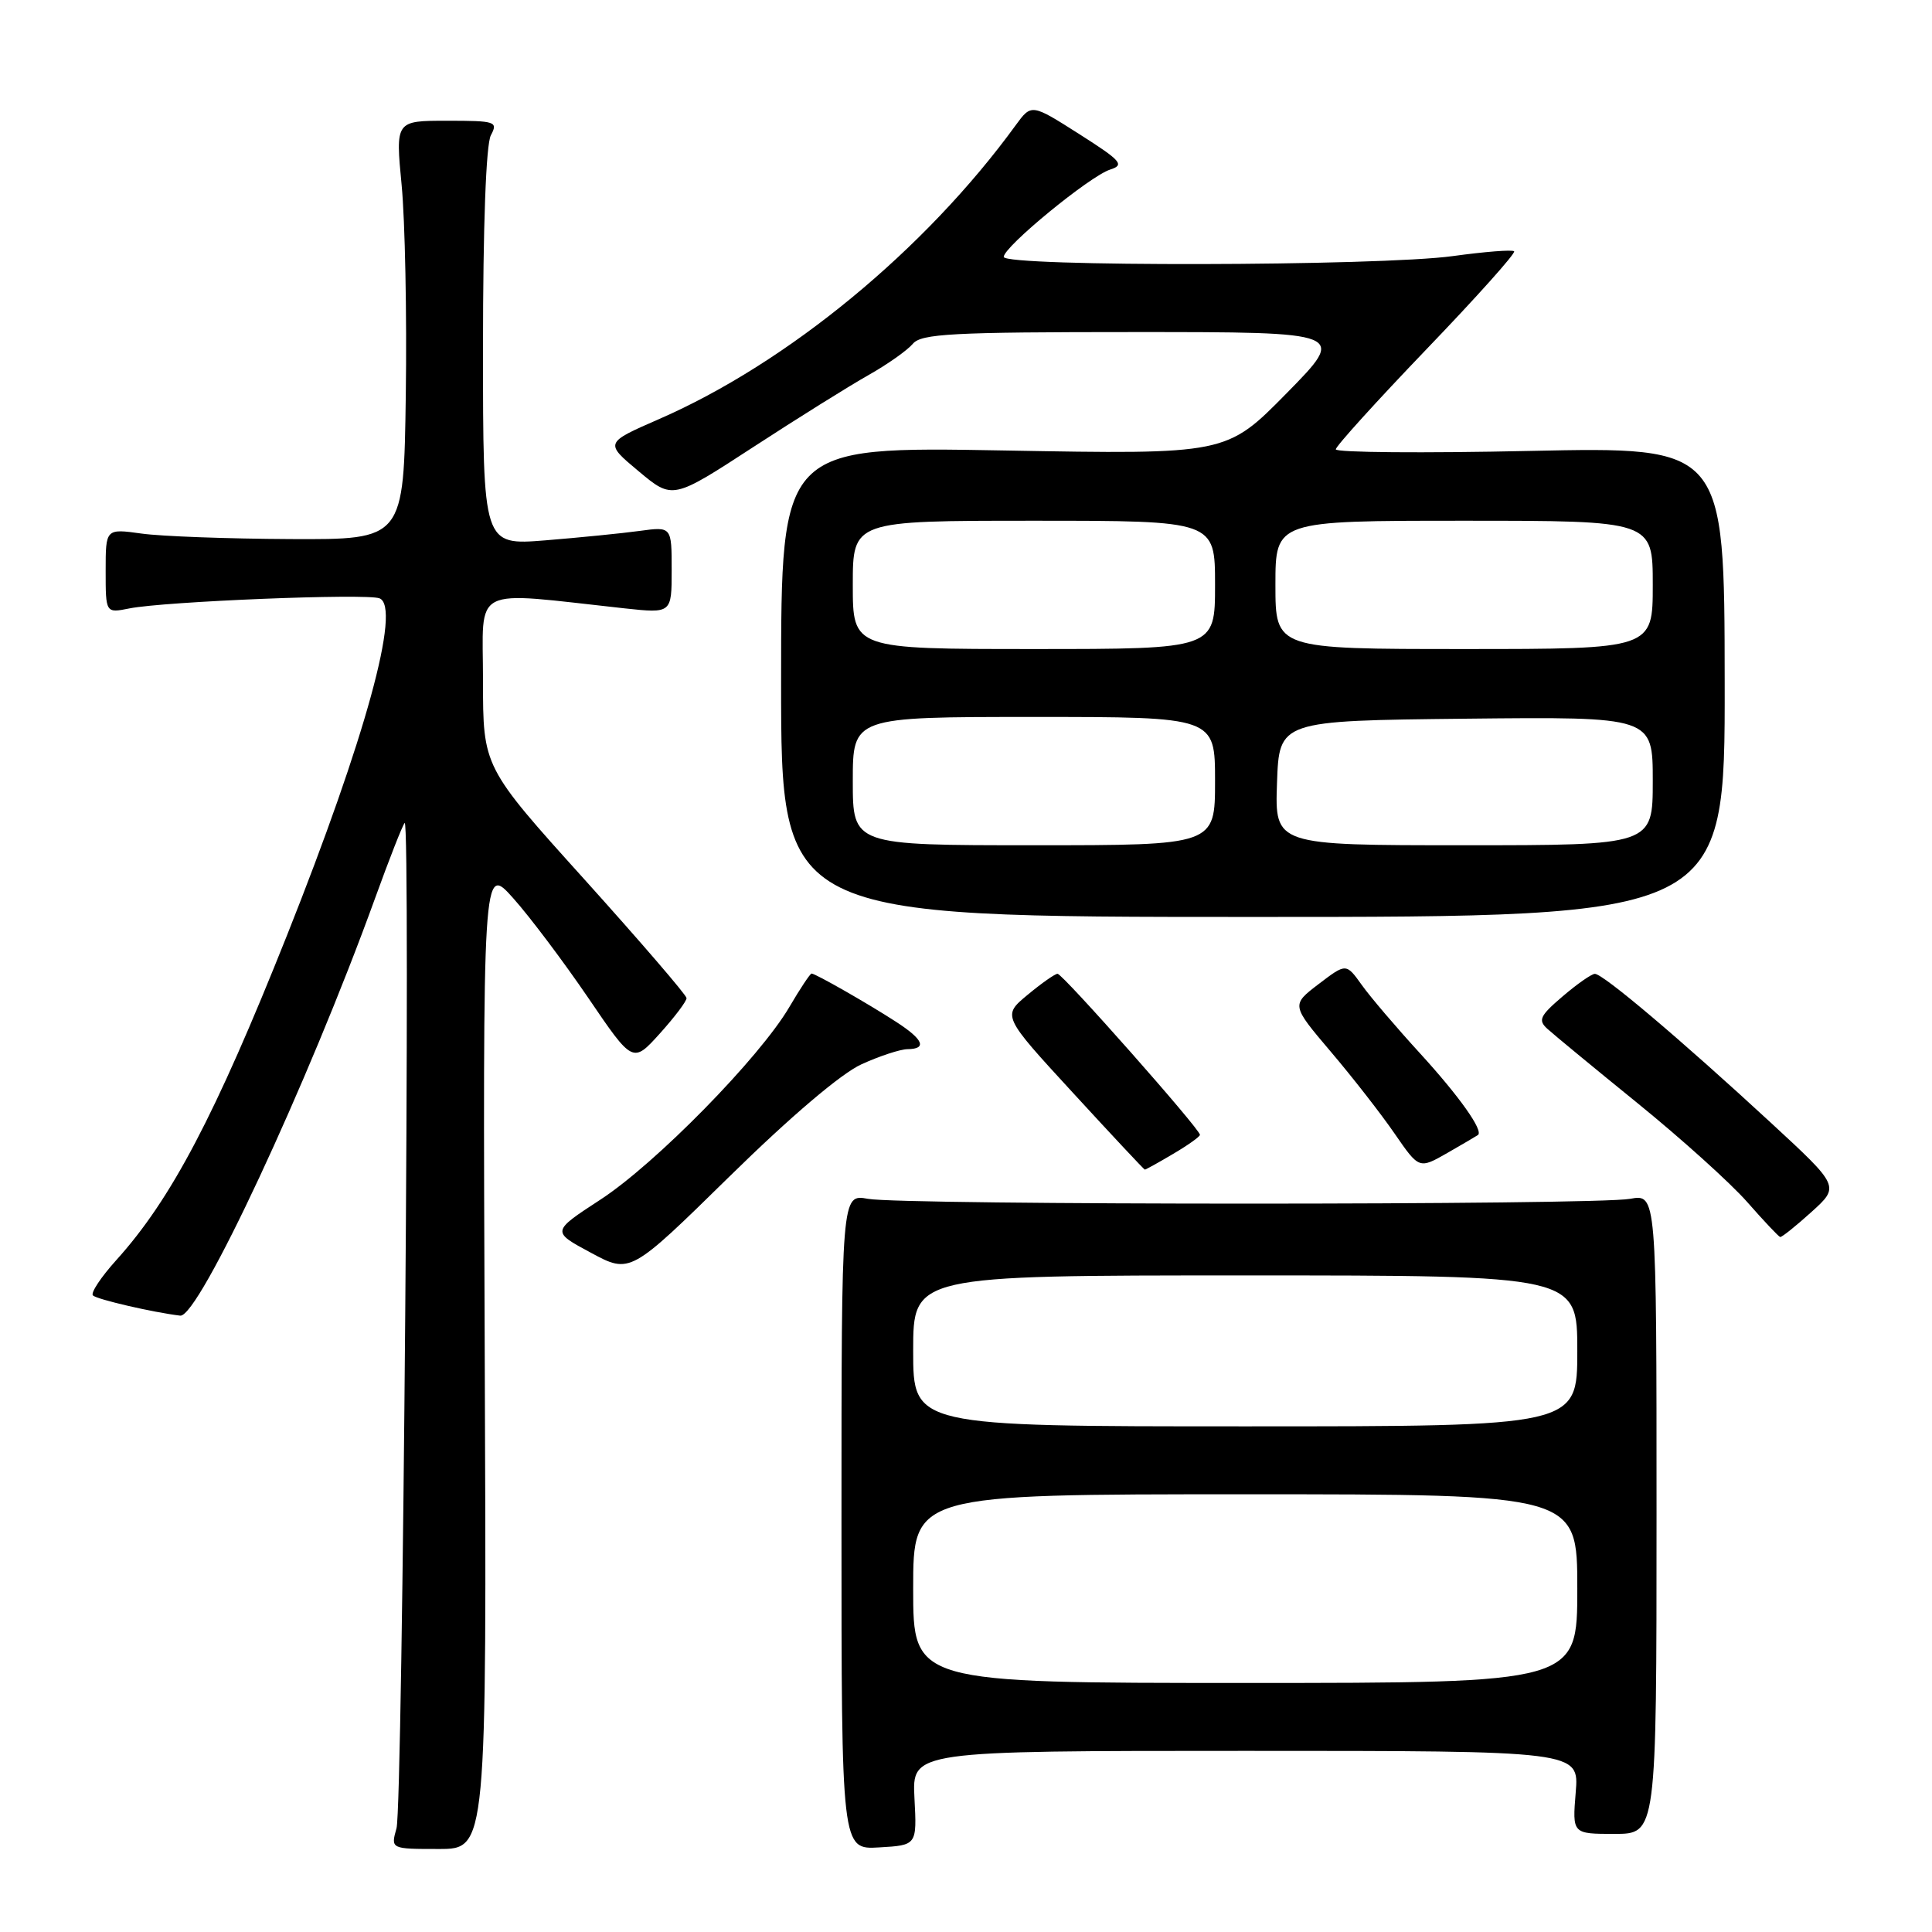 <?xml version="1.0" encoding="UTF-8" standalone="no"?>
<!DOCTYPE svg PUBLIC "-//W3C//DTD SVG 1.1//EN" "http://www.w3.org/Graphics/SVG/1.1/DTD/svg11.dtd" >
<svg xmlns="http://www.w3.org/2000/svg" xmlns:xlink="http://www.w3.org/1999/xlink" version="1.1" viewBox="0 0 256 256">
 <g >
 <path fill="currentColor"
d=" M 64.23 179.75 C 63.97 114.50 63.97 114.50 67.99 119.00 C 70.20 121.47 74.67 127.42 77.93 132.20 C 83.85 140.91 83.85 140.91 87.43 136.95 C 89.39 134.77 90.99 132.66 90.97 132.25 C 90.95 131.84 84.87 124.78 77.47 116.56 C 64.00 101.63 64.00 101.63 64.00 90.17 C 64.00 77.39 62.08 78.36 82.75 80.61 C 89.00 81.28 89.00 81.28 89.00 75.53 C 89.00 69.77 89.00 69.77 84.75 70.35 C 82.41 70.67 76.79 71.23 72.25 71.60 C 64.00 72.26 64.00 72.26 64.00 46.06 C 64.00 29.92 64.40 19.13 65.04 17.93 C 66.01 16.11 65.68 16.00 59.24 16.00 C 52.40 16.00 52.40 16.00 53.22 24.54 C 53.67 29.24 53.92 41.73 53.77 52.29 C 53.50 71.50 53.50 71.50 38.50 71.43 C 30.25 71.39 21.36 71.07 18.75 70.70 C 14.00 70.04 14.00 70.04 14.00 75.64 C 14.00 81.25 14.00 81.25 17.14 80.62 C 21.79 79.69 48.53 78.61 50.28 79.28 C 53.21 80.40 48.41 97.86 38.02 123.96 C 28.50 147.85 22.68 158.92 15.41 166.97 C 13.38 169.22 11.99 171.32 12.31 171.65 C 12.84 172.18 20.28 173.90 23.88 174.33 C 26.32 174.63 40.78 143.64 49.70 119.02 C 51.59 113.80 53.35 109.31 53.62 109.05 C 54.43 108.24 53.37 239.29 52.54 242.25 C 51.77 245.00 51.77 245.00 58.13 245.00 C 64.50 245.00 64.50 245.00 64.23 179.75 Z  M 121.17 238.25 C 120.85 232.00 120.85 232.00 165.05 232.00 C 209.25 232.00 209.25 232.00 208.79 237.50 C 208.34 243.00 208.34 243.00 213.92 243.00 C 219.50 243.00 219.50 243.00 219.50 200.60 C 219.50 158.21 219.50 158.21 216.00 158.85 C 211.44 159.70 119.57 159.70 115.00 158.85 C 111.50 158.21 111.50 158.21 111.50 201.65 C 111.50 245.09 111.50 245.09 116.50 244.79 C 121.50 244.50 121.50 244.50 121.17 238.25 Z  M 114.16 141.02 C 116.55 139.93 119.29 139.03 120.25 139.02 C 122.88 138.99 122.36 137.74 118.74 135.40 C 114.98 132.96 108.04 129.00 107.54 129.00 C 107.35 129.00 106.02 131.00 104.59 133.44 C 100.67 140.13 86.86 154.21 79.54 158.97 C 73.07 163.19 73.07 163.19 78.29 165.99 C 83.50 168.80 83.50 168.80 96.66 155.89 C 104.77 147.93 111.48 142.23 114.16 141.02 Z  M 240.02 160.60 C 243.78 157.20 243.78 157.20 234.64 148.76 C 222.69 137.73 212.36 128.99 211.32 129.04 C 210.87 129.06 208.94 130.41 207.04 132.04 C 204.04 134.60 203.77 135.18 205.04 136.33 C 205.84 137.06 211.22 141.50 217.00 146.19 C 222.78 150.88 229.30 156.76 231.50 159.26 C 233.70 161.77 235.67 163.85 235.88 163.91 C 236.09 163.96 237.95 162.47 240.02 160.60 Z  M 155.44 152.90 C 157.40 151.75 159.00 150.61 159.00 150.37 C 159.00 149.60 140.78 129.00 140.13 129.03 C 139.78 129.04 137.99 130.30 136.15 131.83 C 132.80 134.61 132.80 134.61 142.15 144.78 C 147.29 150.38 151.59 154.97 151.69 154.98 C 151.80 154.99 153.49 154.06 155.44 152.90 Z  M 195.83 150.40 C 196.62 149.85 193.36 145.26 188.14 139.55 C 185.04 136.16 181.57 132.10 180.44 130.51 C 178.37 127.62 178.37 127.62 174.73 130.39 C 171.09 133.17 171.09 133.17 176.34 139.36 C 179.23 142.76 183.04 147.65 184.81 150.23 C 188.04 154.91 188.04 154.91 191.77 152.78 C 193.82 151.60 195.65 150.53 195.83 150.40 Z  M 228.53 90.35 C 228.50 59.20 228.50 59.20 202.75 59.75 C 188.59 60.06 177.00 59.96 177.00 59.54 C 177.00 59.13 182.42 53.15 189.03 46.26 C 195.65 39.37 200.87 33.54 200.63 33.30 C 200.39 33.06 196.75 33.35 192.53 33.93 C 182.81 35.28 133.00 35.37 133.00 34.04 C 133.00 32.69 144.43 23.32 147.10 22.47 C 149.05 21.85 148.59 21.32 142.98 17.75 C 136.67 13.74 136.67 13.74 134.58 16.60 C 122.60 33.08 104.35 48.11 87.31 55.54 C 80.12 58.68 80.12 58.68 84.62 62.44 C 89.12 66.20 89.12 66.20 99.81 59.24 C 105.69 55.41 112.56 51.12 115.08 49.70 C 117.60 48.28 120.24 46.41 120.95 45.56 C 122.07 44.22 126.13 44.00 150.35 44.00 C 178.45 44.00 178.45 44.00 170.48 52.11 C 162.50 60.22 162.50 60.22 133.00 59.69 C 103.50 59.16 103.50 59.16 103.50 90.33 C 103.50 121.50 103.50 121.50 166.03 121.50 C 228.57 121.50 228.57 121.50 228.53 90.35 Z  M 121.00 210.50 C 121.00 198.00 121.00 198.00 165.00 198.00 C 209.00 198.00 209.00 198.00 209.00 210.50 C 209.00 223.00 209.00 223.00 165.00 223.00 C 121.00 223.00 121.00 223.00 121.00 210.50 Z  M 121.00 179.00 C 121.00 169.00 121.00 169.00 165.00 169.00 C 209.00 169.00 209.00 169.00 209.00 179.00 C 209.00 189.00 209.00 189.00 165.00 189.00 C 121.00 189.00 121.00 189.00 121.00 179.00 Z  M 113.00 103.50 C 113.00 95.00 113.00 95.00 137.00 95.00 C 161.00 95.00 161.00 95.00 161.00 103.50 C 161.00 112.00 161.00 112.00 137.00 112.00 C 113.00 112.00 113.00 112.00 113.00 103.50 Z  M 169.21 103.75 C 169.50 95.50 169.50 95.50 194.25 95.23 C 219.00 94.97 219.00 94.97 219.00 103.48 C 219.00 112.00 219.00 112.00 193.96 112.00 C 168.92 112.00 168.92 112.00 169.21 103.75 Z  M 113.00 77.50 C 113.00 69.00 113.00 69.00 137.00 69.00 C 161.00 69.00 161.00 69.00 161.00 77.50 C 161.00 86.00 161.00 86.00 137.00 86.00 C 113.00 86.00 113.00 86.00 113.00 77.50 Z  M 169.00 77.50 C 169.00 69.00 169.00 69.00 194.00 69.00 C 219.00 69.00 219.00 69.00 219.00 77.50 C 219.00 86.00 219.00 86.00 194.00 86.00 C 169.00 86.00 169.00 86.00 169.00 77.50 Z "/>
</g>
</svg>